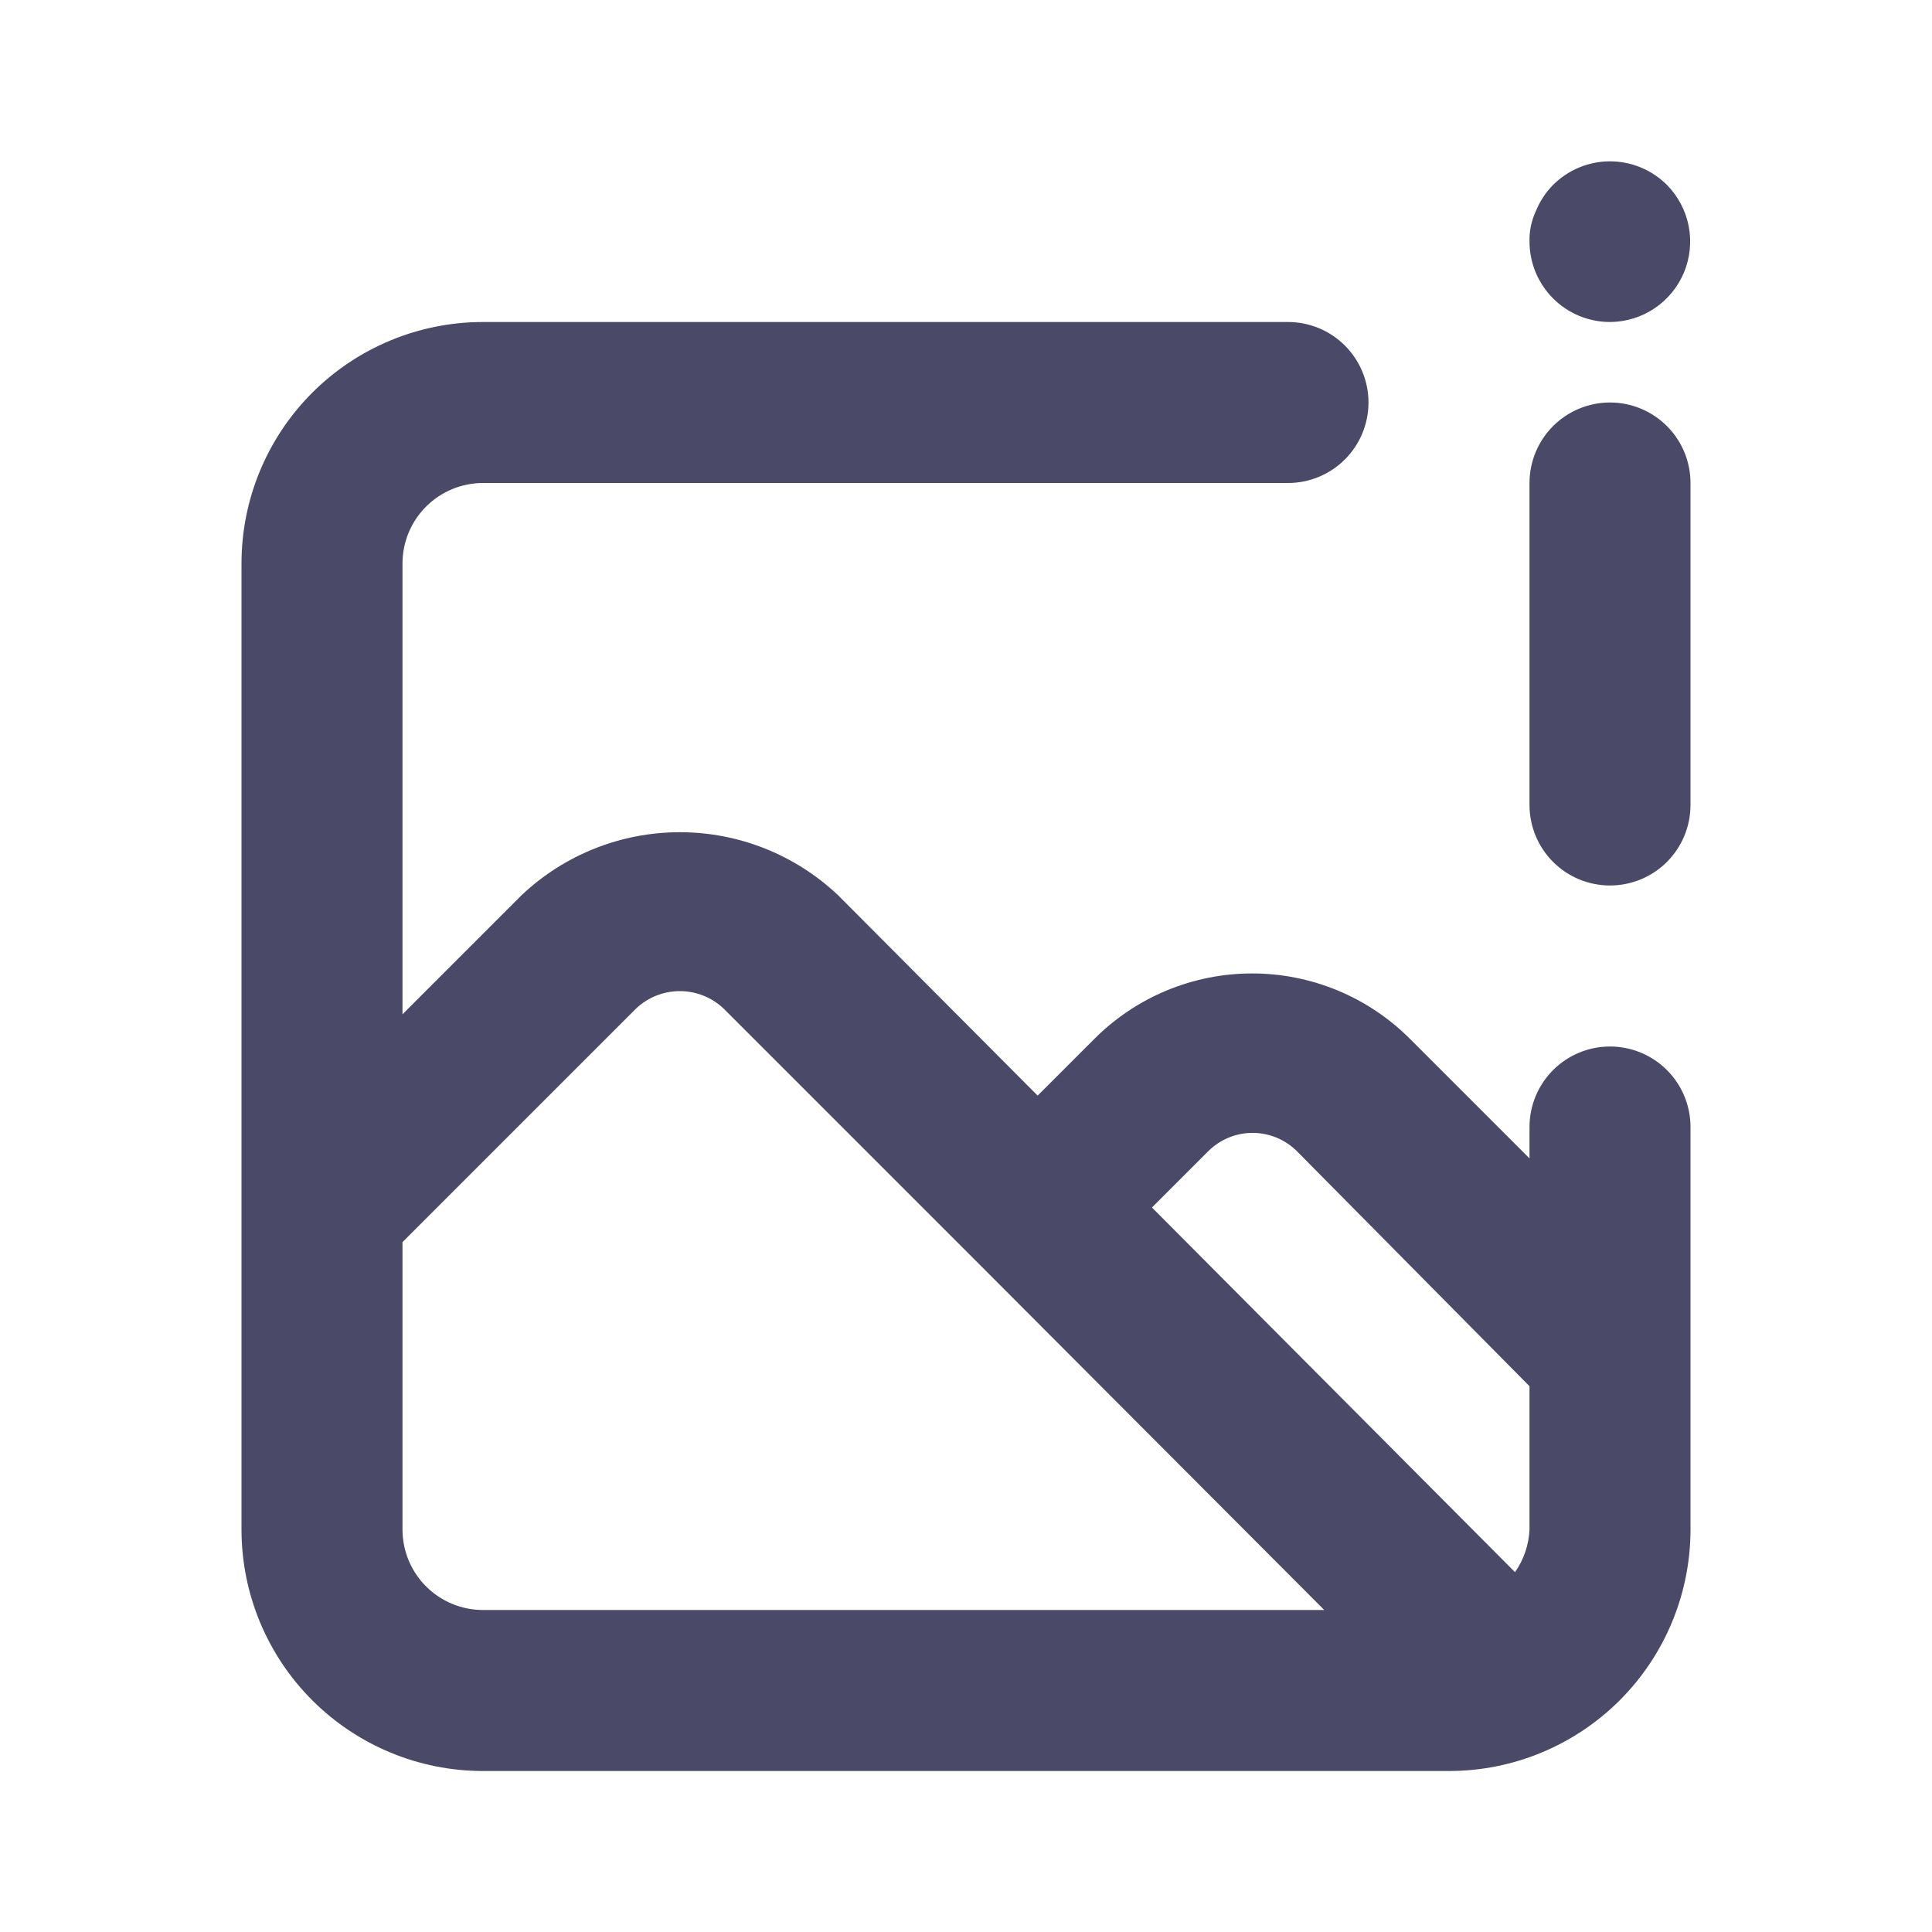 <svg width="100" height="100" viewBox="0 0 100 100" fill="none" xmlns="http://www.w3.org/2000/svg">
<path d="M83.333 16.667C84.152 16.663 84.952 16.419 85.633 15.963C86.314 15.508 86.845 14.862 87.161 14.106C87.477 13.35 87.562 12.518 87.408 11.714C87.253 10.909 86.865 10.168 86.292 9.583C85.904 9.193 85.444 8.883 84.936 8.671C84.428 8.46 83.883 8.351 83.333 8.351C82.783 8.351 82.239 8.46 81.731 8.671C81.223 8.883 80.762 9.193 80.375 9.583C80 9.967 79.703 10.42 79.5 10.917C79.267 11.411 79.153 11.953 79.167 12.5C79.167 13.605 79.606 14.665 80.387 15.446C81.168 16.228 82.228 16.667 83.333 16.667ZM83.333 54.167C82.228 54.167 81.168 54.606 80.387 55.387C79.606 56.168 79.167 57.228 79.167 58.333V59.958L73 53.792C71.927 52.712 70.652 51.855 69.246 51.27C67.841 50.686 66.334 50.385 64.812 50.385C63.291 50.385 61.784 50.686 60.379 51.27C58.973 51.855 57.698 52.712 56.625 53.792L53.708 56.708L43.375 46.333C41.162 44.241 38.233 43.075 35.188 43.075C32.142 43.075 29.213 44.241 27 46.333L20.833 52.5V29.167C20.833 28.062 21.272 27.002 22.054 26.22C22.835 25.439 23.895 25 25 25H66.667C67.772 25 68.832 24.561 69.613 23.78C70.394 22.998 70.833 21.938 70.833 20.833C70.833 19.728 70.394 18.668 69.613 17.887C68.832 17.106 67.772 16.667 66.667 16.667H25C21.685 16.667 18.505 17.984 16.161 20.328C13.817 22.672 12.5 25.851 12.5 29.167V79.167C12.5 82.482 13.817 85.661 16.161 88.005C18.505 90.35 21.685 91.667 25 91.667H75C78.315 91.667 81.495 90.35 83.839 88.005C86.183 85.661 87.5 82.482 87.5 79.167V58.333C87.5 57.228 87.061 56.168 86.28 55.387C85.498 54.606 84.438 54.167 83.333 54.167ZM25 83.333C23.895 83.333 22.835 82.894 22.054 82.113C21.272 81.332 20.833 80.272 20.833 79.167V64.292L32.917 52.208C33.529 51.625 34.342 51.3 35.188 51.3C36.033 51.3 36.846 51.625 37.458 52.208L50.667 65.417L68.542 83.333H25ZM79.167 79.167C79.132 79.959 78.872 80.725 78.417 81.375L59.625 62.5L62.542 59.583C63.151 58.978 63.974 58.638 64.833 58.638C65.692 58.638 66.516 58.978 67.125 59.583L79.167 71.75V79.167ZM83.333 20.833C82.228 20.833 81.168 21.272 80.387 22.054C79.606 22.835 79.167 23.895 79.167 25V41.667C79.167 42.772 79.606 43.831 80.387 44.613C81.168 45.394 82.228 45.833 83.333 45.833C84.438 45.833 85.498 45.394 86.28 44.613C87.061 43.831 87.5 42.772 87.5 41.667V25C87.5 23.895 87.061 22.835 86.28 22.054C85.498 21.272 84.438 20.833 83.333 20.833Z" fill="#4A4A68"/>
</svg>
